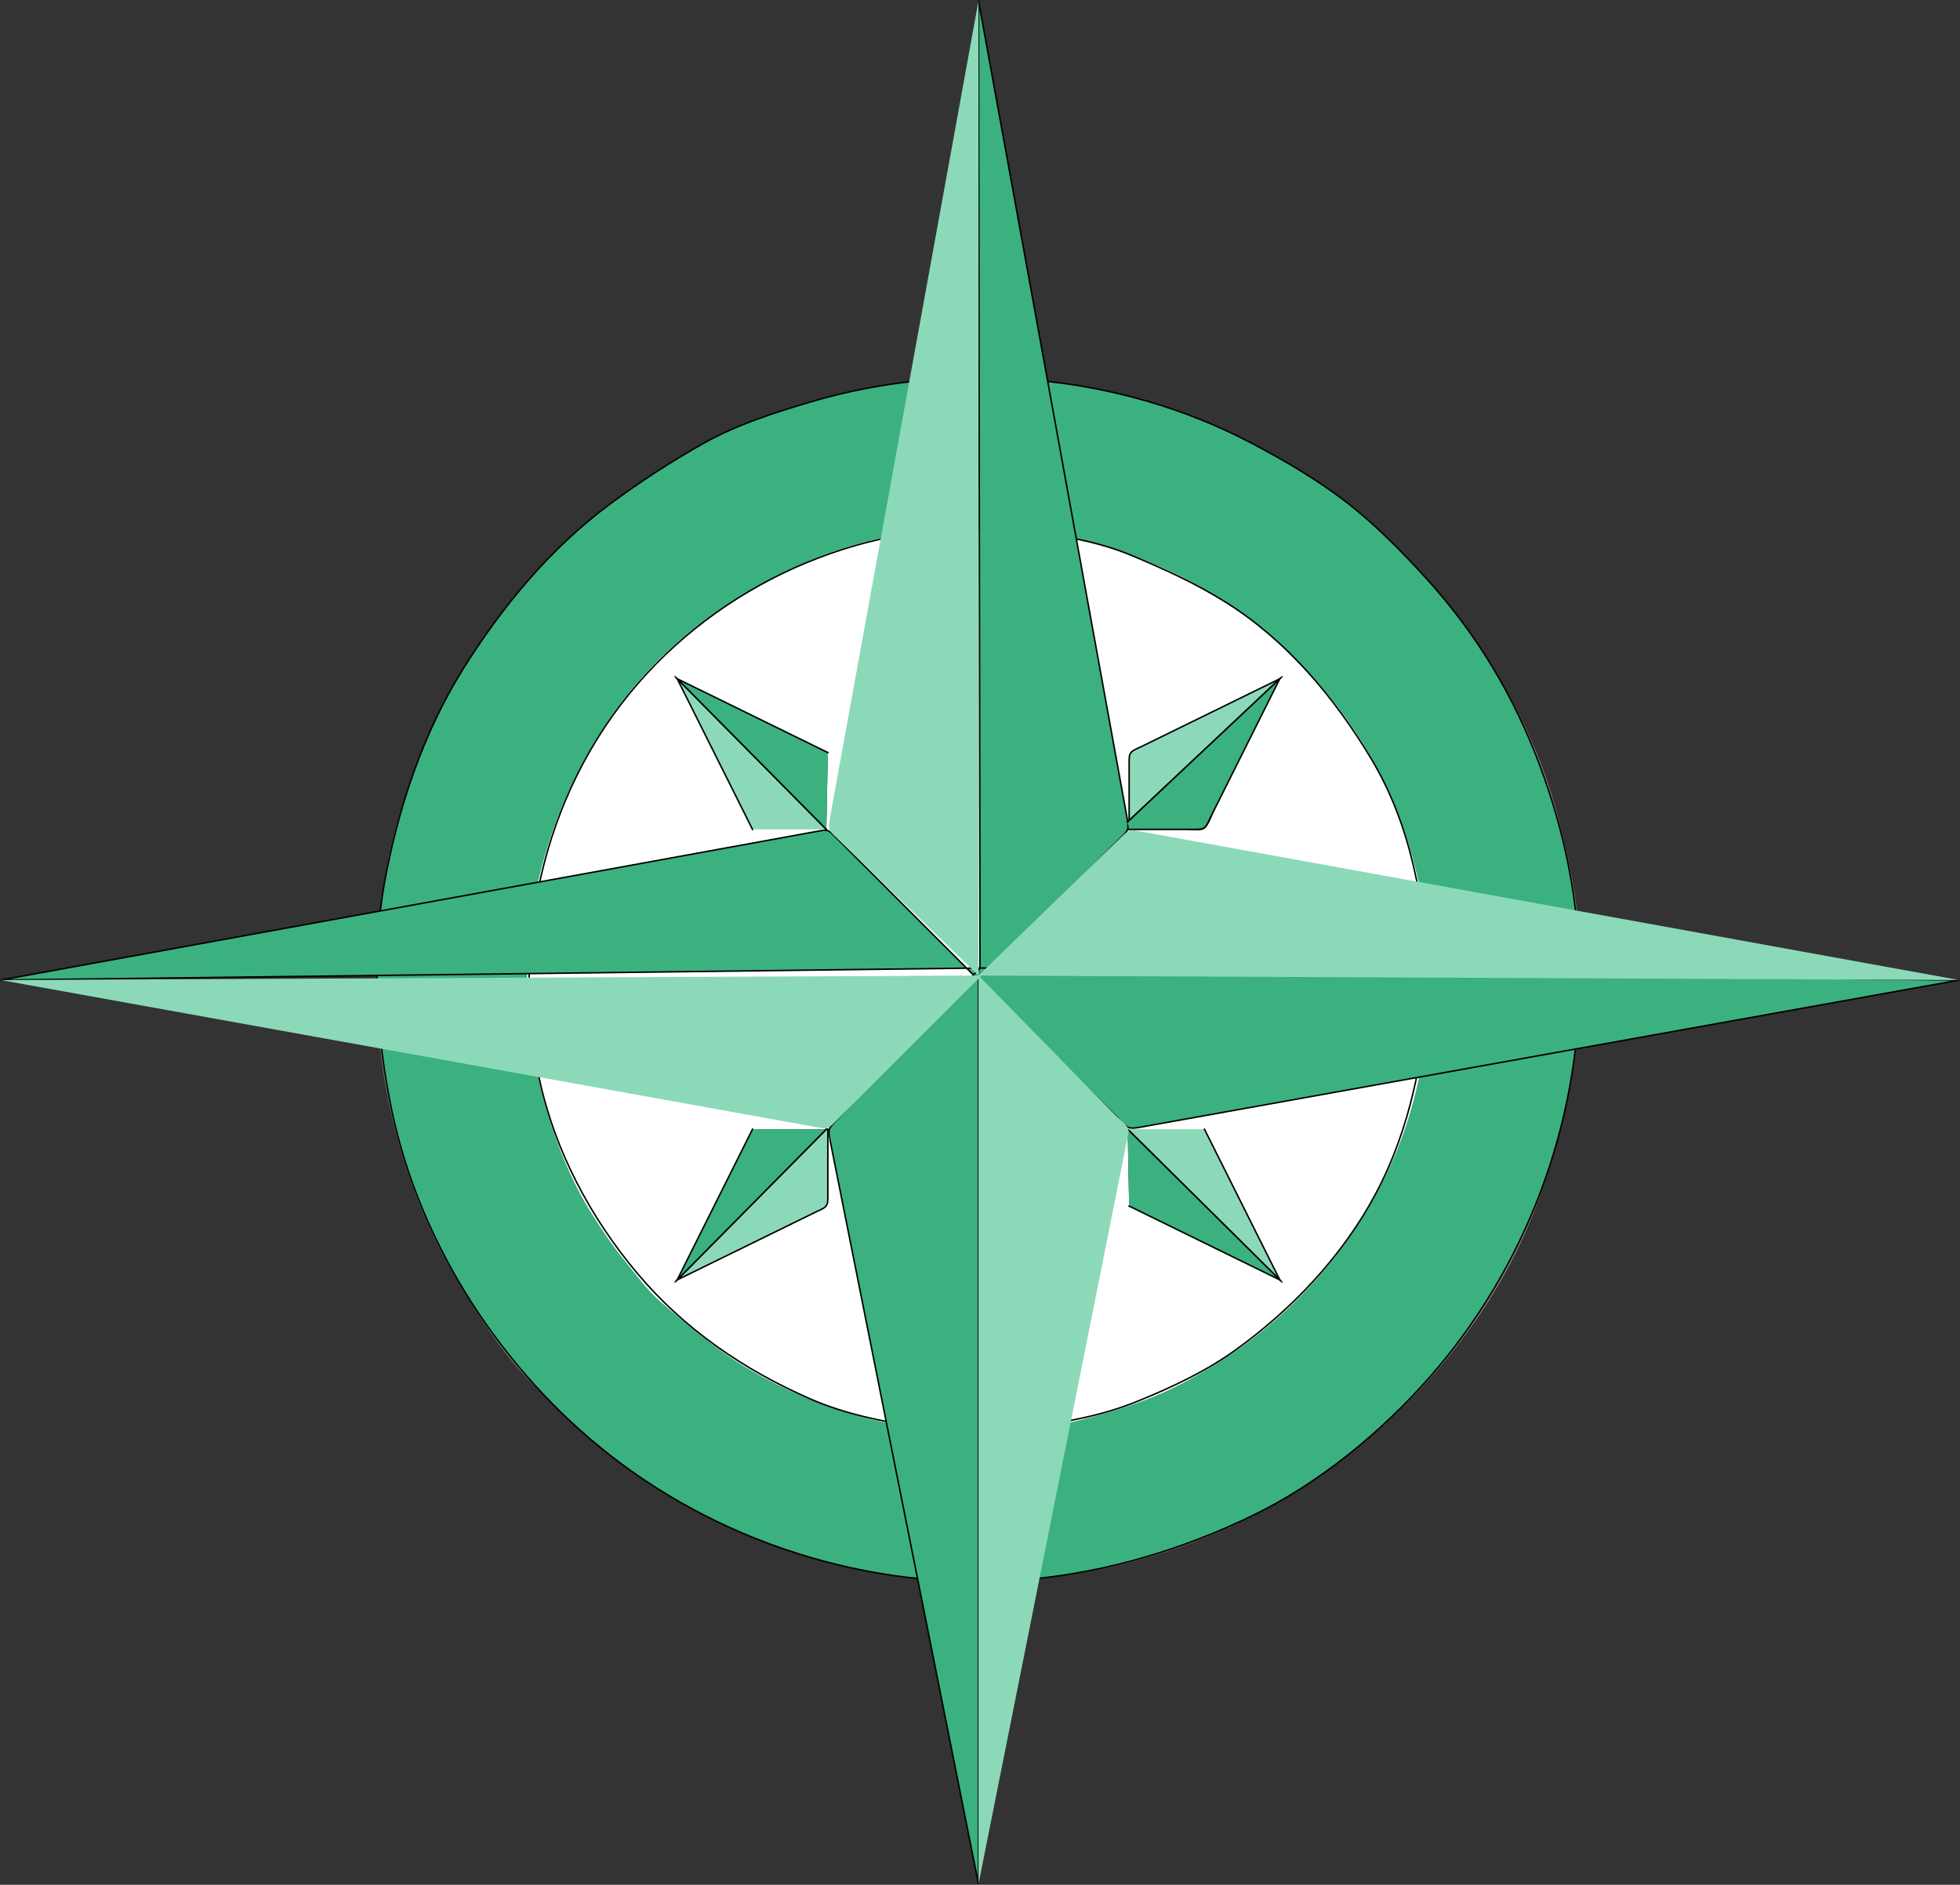 <?xml version="1.0" encoding="UTF-8" standalone="no"?>

<svg
   xmlns:svg="http://www.w3.org/2000/svg"
   xmlns="http://www.w3.org/2000/svg"
   version="1.1"
   width="312.476"
   height="300.444"
   id="svg2">
  <rect width="100%" height="100%" fill="#333333" stroke="none"/>
  <title
     id="title4">Compass Rose Variation</title>
  <defs
     id="defs46" />
  <g
     transform="translate(0.099,0.099)"
     id="g6">
    <title
       id="title8">Layer 1</title>
    <path
       d="M 251.975,156.127 C 251.412,143.728 249.552,131.214 244.778,119.672 240.268,108.771 233.404,98.382 225.16,89.95 c -8.449,-8.643 -17.834,-15.792 -28.902,-20.723 -11.152,-4.972 -23.043,-8.229 -35.264,-8.929 -22.998,-1.322 -46.442,6.375 -64.5,20.607 -17.188,13.549 -29.502,33.063 -34.334,54.404 -5.254,23.208 -1.352,49.007 11.054,69.399 3.116,5.121 6.339,10.19 10.442,14.586 4.047,4.335 8.36,8.542 13.02,12.216 9.294,7.327 19.907,12.869 31.227,16.325 22.448,6.854 46.991,5.2 68.3,-4.646 19.686,-9.101 36.863,-25.545 46.146,-45.224 2.955,-6.265 5.043,-12.938 6.741,-19.64 1.865,-7.352 2.542,-14.637 2.885,-22.198"
       id="svg_1"
       style="fill:#848484" />
    <path
       d="m 251.735,155.887 c 0,23.233 -8.585,46.131 -23.95,63.581 -7.752,8.806 -17.631,16.915 -28.209,22.027 -11.043,5.34 -22.752,8.889 -34.971,10.093 -23.866,2.355 -48.578,-4.977 -67.474,-19.74 -17.132,-13.39 -30.186,-33.365 -34.717,-54.689 -2.506,-11.793 -3.356,-24.914 -1.17,-36.822 2.149,-11.71 6.143,-23.656 12.466,-33.774 6.227,-9.963 13.92,-19.254 23.395,-26.285 4.764,-3.534 9.774,-6.808 14.95,-9.707 5.317,-2.979 11.15,-4.84 16.973,-6.57 23.094,-6.86 49.12,-4.695 70.478,6.58 5.162,2.727 10.322,5.724 14.955,9.295 4.652,3.584 8.969,7.977 12.91,12.32 7.904,8.709 13.82,18.538 17.948,29.526 3.522,9.386 6.272,19.846 6.413,29.942 0.018,1.295 0.02,2.592 -0.004,3.888 -0.014,0.707 -5.258,0.338 -6.117,0.338 -5.967,0 -11.934,0 -17.9,0 -23.931,0 -47.859,0 -71.792,0 31.941,-0.003 63.875,-0.003 95.816,-0.003"
       id="svg_2"
       style="fill:#848484" />
    <path
       d="m 251.735,155.887 c 0,23.233 -8.585,46.131 -23.95,63.581 -7.752,8.806 -17.631,16.915 -28.209,22.027 -11.043,5.34 -22.752,8.889 -34.971,10.093 -23.866,2.355 -48.578,-4.977 -67.474,-19.74 -17.132,-13.39 -30.186,-33.365 -34.717,-54.689 -2.506,-11.793 -3.356,-24.914 -1.17,-36.822 2.149,-11.71 6.143,-23.656 12.466,-33.774 6.227,-9.963 13.92,-19.254 23.395,-26.285 4.764,-3.534 9.774,-6.808 14.95,-9.707 5.317,-2.979 11.15,-4.84 16.973,-6.57 23.094,-6.86 49.12,-4.695 70.478,6.58 5.162,2.727 10.322,5.724 14.955,9.295 4.652,3.584 8.969,7.977 12.91,12.32 7.904,8.709 13.82,18.538 17.948,29.526 4.132,10.994 6.416,22.395 6.416,34.165"
       id="svg_3"
       style="fill:#3bb17f;stroke:#010101;stroke-width:0.24;stroke-linecap:square;stroke-miterlimit:10" />
    <path
       d="m 227.955,156.127 c -0.639,-12.177 -3.07,-23.744 -9.031,-34.48 -5.496,-9.899 -13.2,-18.513 -22.561,-24.901 C 176.856,83.434 150.95,80.188 129.039,89.382 118.259,93.905 107.88,101.011 100.483,110.13 93.167,119.151 88.027,130.116 85.59,141.437 82.991,153.503 83.735,165.578 87.332,177.365 c 1.744,5.719 4.017,11.264 7.243,16.311 1.52,2.381 3.095,4.752 4.882,6.94 1.808,2.214 3.604,4.765 5.766,6.638 4.499,3.901 9.014,7.753 14.154,10.799 5.167,3.061 10.716,5.486 16.479,7.18 11.707,3.438 24.627,3.867 36.476,0.859 6.041,-1.533 11.701,-3.393 17.178,-6.415 5.098,-2.813 9.568,-5.847 13.93,-9.714 8.729,-7.738 15.65,-17.589 19.752,-28.529 3.026,-8.079 4.309,-16.728 4.763,-25.307"
       id="svg_4"
       style="fill:#ffffff;stroke:#ffffff;stroke-width:0.24;stroke-linecap:square;stroke-miterlimit:10" />
    <path
       d="m 227.714,156.127 c -0.771,11.95 -2.854,23.488 -8.541,34.152 -5.238,9.83 -13.354,18.406 -22.389,24.883 -4.719,3.381 -10.012,5.847 -15.367,8.043 -5.562,2.279 -10.985,3.275 -16.91,4.092 -5.971,0.824 -12.074,0.83 -18.051,0.04 -5.789,-0.765 -11.969,-2.088 -17.337,-4.426 -10.619,-4.623 -20.136,-11.142 -27.6,-20.017 -7.498,-8.914 -13.163,-19.557 -15.629,-30.994 -4.899,-22.721 1.246,-47.457 17.118,-64.614 15.167,-16.396 37.975,-25.331 60.248,-22.712 5.861,0.689 11.525,1.573 16.998,3.848 5.229,2.173 10.408,4.536 15.203,7.566 9.653,6.098 17.182,15.08 23.01,24.795 6.499,10.824 8.449,22.939 9.247,35.344 -23.93,0 -47.859,0 -71.789,0 23.93,0 47.86,0 71.789,0"
       id="svg_5"
       style="fill:#ffffff" />
    <path
       d="m 227.714,156.127 c -0.771,11.95 -2.854,23.488 -8.541,34.152 -5.238,9.83 -13.354,18.406 -22.389,24.883 -4.719,3.381 -10.012,5.847 -15.367,8.043 -5.562,2.279 -10.985,3.275 -16.91,4.092 -5.971,0.824 -12.074,0.83 -18.051,0.04 -5.789,-0.765 -11.969,-2.088 -17.337,-4.426 -10.619,-4.623 -20.136,-11.142 -27.6,-20.017 -7.498,-8.914 -13.163,-19.557 -15.629,-30.994 -4.899,-22.721 1.246,-47.457 17.118,-64.614 15.167,-16.396 37.975,-25.331 60.248,-22.712 5.861,0.689 11.525,1.573 16.998,3.848 5.229,2.173 10.408,4.536 15.203,7.566 9.653,6.098 17.182,15.08 23.01,24.795 C 224.966,131.607 226.916,143.722 227.714,156.127"
       id="svg_6"
       style="fill:none;stroke:#010101;stroke-width:0.24;stroke-linecap:square;stroke-miterlimit:10" />
    <path
       d="m 156.14,154.207 c -0.078,-51.395 -0.161,-102.79 -0.24,-154.186 4.71,25.91 9.424,51.82 14.133,77.731 2.352,12.926 4.701,25.853 7.053,38.781 0.562,3.091 1.125,6.181 1.686,9.274 0.283,1.544 0.562,3.091 0.844,4.635 0.344,1.885 0.02,1.949 -1.238,3.209 -4.527,4.528 -9.057,9.057 -13.586,13.585 -2.963,2.963 -5.926,5.928 -8.89,8.891 0.079,-0.641 0.158,-1.279 0.238,-1.92"
       id="svg_7"
       style="fill:#010101" />
    <path
       d="m 156.14,154.207 c -0.078,-51.395 -0.161,-102.79 -0.24,-154.186 4.71,25.91 9.424,51.82 14.133,77.731 2.352,12.926 4.701,25.853 7.053,38.781 0.562,3.091 1.125,6.181 1.686,9.274 0.283,1.544 0.562,3.091 0.844,4.635 0.344,1.885 0.02,1.949 -1.238,3.209 -4.527,4.528 -9.057,9.057 -13.586,13.585 -2.963,2.963 -5.926,5.928 -8.89,8.891"
       id="svg_8"
       style="fill:#3bb17f;stroke:#010101;stroke-width:0.24;stroke-linecap:square;stroke-miterlimit:10" />
    <path
       d="m 156.14,154.207 c 52.04,0.641 104.078,1.281 156.117,1.92 -25.959,4.664 -51.918,9.328 -77.879,13.992 -12.951,2.326 -25.9,4.654 -38.854,6.98 -3.098,0.556 -6.193,1.111 -9.291,1.668 -1.548,0.277 -3.097,0.558 -4.645,0.836 -1.891,0.34 -1.965,0.01 -3.236,-1.248 -4.566,-4.521 -9.135,-9.045 -13.701,-13.564 -1.955,-1.936 -3.908,-3.872 -5.863,-5.809 -0.845,-0.832 -1.881,-1.637 -2.563,-2.609 -0.446,-0.633 -0.173,-1.466 -0.085,-2.166"
       id="svg_9"
       style="fill:#010101" />
    <path
       d="m 156.14,154.207 c 52.04,0.641 104.078,1.281 156.117,1.92 -25.959,4.664 -51.918,9.328 -77.879,13.992 -12.951,2.326 -25.9,4.654 -38.854,6.98 -3.098,0.556 -6.193,1.111 -9.291,1.668 -1.548,0.277 -3.097,0.558 -4.645,0.836 -1.891,0.34 -1.965,0.01 -3.236,-1.248 -4.566,-4.521 -9.135,-9.045 -13.701,-13.564 -2.917,-2.891 -5.835,-5.773 -8.751,-8.664"
       id="svg_10"
       style="fill:#3bb17f;stroke:#010101;stroke-width:0.24;stroke-linecap:square;stroke-miterlimit:10" />
    <path
       d="m 156.14,154.207 c -52.039,0.641 -104.08,1.283 -156.119,1.92 25.923,-4.722 51.846,-9.444 77.769,-14.164 12.915,-2.354 25.831,-4.705 38.746,-7.058 3.05,-0.555 6.1,-1.111 9.149,-1.667 1.525,-0.276 3.05,-0.555 4.575,-0.832 1.651,-0.302 1.675,-0.248 2.763,0.846 4.556,4.556 9.112,9.111 13.668,13.667 3.069,3.069 6.14,6.14 9.209,9.208 0.081,-0.641 0.16,-1.279 0.24,-1.92"
       id="svg_11"
       style="fill:#010101" />
    <path
       d="m 156.14,154.207 c -52.039,0.641 -104.08,1.283 -156.119,1.92 25.923,-4.722 51.846,-9.444 77.769,-14.164 12.915,-2.354 25.831,-4.705 38.746,-7.058 3.05,-0.555 6.1,-1.111 9.149,-1.667 1.525,-0.276 3.05,-0.555 4.575,-0.832 1.651,-0.302 1.675,-0.248 2.763,0.846 4.556,4.556 9.112,9.111 13.668,13.667 3.069,3.069 6.14,6.14 9.209,9.208"
       id="svg_12"
       style="fill:#3bb17f;stroke:#010101;stroke-width:0.24;stroke-linecap:square;stroke-miterlimit:10" />
    <path
       d="m 156.14,154.207 c -4.466,4.73 -8.932,9.462 -13.398,14.193 -2.144,2.271 -4.288,4.539 -6.431,6.812 -1.03,1.091 -2.062,2.183 -3.092,3.274 -1.348,1.428 -1.333,1.438 -0.945,3.375 2.571,12.881 5.143,25.762 7.714,38.644 5.15,25.8 10.299,51.599 15.45,77.396 0.154,0.776 0.309,1.552 0.463,2.324 0,-24.332 0,-48.664 0,-72.996 0,-12.345 0,-24.689 0,-37.035 0,-5.94 0,-11.885 0,-17.824 -0.001,-5.984 -0.504,-12.218 0.239,-18.163"
       id="svg_13"
       style="fill:#010101" />
    <path
       d="m 156.14,154.207 c -4.466,4.73 -8.932,9.462 -13.398,14.193 -2.144,2.271 -4.288,4.539 -6.431,6.812 -1.03,1.091 -2.062,2.183 -3.092,3.274 -1.348,1.428 -1.333,1.438 -0.945,3.375 2.571,12.881 5.143,25.762 7.714,38.644 5.15,25.8 10.299,51.599 15.45,77.396 0.154,0.776 0.309,1.552 0.463,2.324 0,-48.033 0,-96.065 0,-144.1"
       id="svg_14"
       style="fill:#3bb17f;stroke:#010101;stroke-width:0.24;stroke-linecap:square;stroke-miterlimit:10" />
    <path
       d="m 179.677,130.91 c 8.087,-7.604 16.173,-15.209 24.261,-22.812 -6.062,2.969 -12.123,5.939 -18.185,8.908 -1.309,0.641 -2.616,1.281 -3.924,1.922 -1.285,0.629 -1.912,0.671 -1.912,2.111 0,3.69 0,7.381 0,11.072 -0.08,-0.402 -0.16,-0.8 -0.24,-1.201"
       id="svg_15"
       style="fill:#ffffff" />
    <path
       d="m 179.677,130.91 c 8.087,-7.604 16.173,-15.209 24.261,-22.812 -6.062,2.969 -12.123,5.939 -18.185,8.908 -1.309,0.641 -2.616,1.281 -3.924,1.922 -1.285,0.629 -1.912,0.671 -1.912,2.111 0,3.69 0,7.381 0,11.072"
       id="svg_16"
       style="fill:#8cd9b9;stroke:#010101;stroke-width:0.24;stroke-linecap:square;stroke-miterlimit:10" />
    <path
       d="m 179.677,130.91 c 8.087,-7.604 16.173,-15.209 24.261,-22.812 -3.356,6.709 -6.712,13.419 -10.067,20.126 -0.471,0.941 -1.123,3.253 -2.013,3.818 -0.751,0.478 -2.687,0.068 -3.509,0.068 -1.811,0 -3.621,0 -5.434,0 -0.867,0 -1.734,0 -2.604,0 -0.675,1e-5 -0.543,-0.747 -0.634,-1.2"
       id="svg_17"
       style="fill:#010101" />
    <path
       d="m 179.677,130.91 c 8.087,-7.604 16.173,-15.209 24.261,-22.812 -3.03,6.059 -6.062,12.119 -9.092,18.178 -0.654,1.308 -1.31,2.617 -1.964,3.925 -0.649,1.297 -0.697,1.91 -2.155,1.91 -3.603,0 -7.206,0 -10.81,0"
       id="svg_18"
       style="fill:#3bb17f;stroke:#010101;stroke-width:0.24;stroke-linecap:square;stroke-miterlimit:10" />
    <path
       d="m 131.642,132.11 c -7.926,-8.004 -15.853,-16.009 -23.779,-24.013 2.987,5.972 5.973,11.942 8.96,17.915 0.667,1.335 1.335,2.671 2.003,4.006 0.576,1.152 0.667,2.092 2.03,2.092 3.595,0 7.191,0 10.786,0"
       id="svg_19"
       style="fill:#ffffff" />
    <path
       d="m 131.642,132.11 c -7.926,-8.004 -15.853,-16.009 -23.779,-24.013 4.003,8.004 8.006,16.008 12.009,24.013"
       id="svg_20"
       style="fill:#8cd9b9;stroke:#010101;stroke-width:0.24;stroke-linecap:square;stroke-miterlimit:10" />
    <path
       d="m 131.642,132.11 c -7.926,-8.004 -15.853,-16.009 -23.779,-24.013 6.061,2.969 12.123,5.939 18.184,8.908 1.308,0.641 2.617,1.281 3.925,1.922 1.287,0.631 1.915,0.666 1.887,2.111 -0.073,3.691 -0.145,7.382 -0.217,11.072"
       id="svg_21"
       style="fill:#010101" />
    <path
       d="m 131.642,132.11 c -7.926,-8.004 -15.853,-16.009 -23.779,-24.013 8.006,3.923 16.012,7.843 24.019,11.766"
       id="svg_22"
       style="fill:#3bb17f;stroke:#010101;stroke-width:0.24;stroke-linecap:square;stroke-miterlimit:10" />
    <path
       d="m 131.642,179.902 c -7.926,8.008 -15.853,16.012 -23.779,24.018 4.255,-2.084 8.511,-4.17 12.768,-6.254 2.127,-1.044 4.255,-2.085 6.383,-3.128 1.158,-0.567 5,-1.66 4.93,-3.179 -0.062,-1.355 0.656,-11.336 -0.302,-11.457"
       id="svg_23"
       style="fill:#ffffff" />
    <path
       d="m 131.642,179.902 c -7.926,8.008 -15.853,16.012 -23.779,24.018 6.061,-2.968 12.123,-5.938 18.184,-8.906 1.308,-0.642 2.617,-1.281 3.925,-1.923 1.283,-0.629 1.91,-0.672 1.91,-2.11 0,-3.692 0,-7.385 0,-11.076"
       id="svg_24"
       style="fill:#8cd9b9;stroke:#010101;stroke-width:0.24;stroke-linecap:square;stroke-miterlimit:10" />
    <path
       d="M 131.642,179.902 C 123.716,187.91 115.789,195.914 107.863,203.92 c 2.986,-5.972 5.973,-11.943 8.96,-17.918 0.667,-1.336 1.335,-2.671 2.003,-4.006 0.576,-1.152 0.667,-2.094 2.03,-2.094 3.595,0 7.191,0 10.786,0"
       id="svg_25"
       style="fill:#010101" />
    <path
       d="m 131.642,179.902 c -7.926,8.008 -15.853,16.012 -23.779,24.018 4.003,-8.006 8.006,-16.01 12.009,-24.018"
       id="svg_26"
       style="fill:#3bb17f;stroke:#010101;stroke-width:0.24;stroke-linecap:square;stroke-miterlimit:10" />
    <path
       d="m 179.677,179.902 c 8.087,8.008 16.173,16.012 24.261,24.018 -3.03,-6.061 -6.062,-12.12 -9.092,-18.182 -0.654,-1.309 -1.31,-2.616 -1.964,-3.926 -0.641,-1.278 -0.688,-1.91 -2.133,-1.91 -3.689,-2e-5 -7.378,-2e-5 -11.072,-2e-5"
       id="svg_27"
       style="fill:#ffffff" />
    <path
       d="m 179.677,179.902 c 8.087,8.008 16.173,16.012 24.261,24.018 -4.005,-8.006 -8.009,-16.01 -12.011,-24.018"
       id="svg_28"
       style="fill:#8cd9b9;stroke:#010101;stroke-width:0.24;stroke-linecap:square;stroke-miterlimit:10" />
    <path
       d="m 179.677,179.902 c 8.087,8.008 16.173,16.012 24.261,24.018 -6.062,-2.968 -12.123,-5.938 -18.185,-8.906 -1.309,-0.642 -2.616,-1.281 -3.924,-1.923 -1.281,-0.627 -1.906,-0.676 -1.937,-2.11 -0.07,-3.694 -0.142,-7.385 -0.215,-11.079"
       id="svg_29"
       style="fill:#010101" />
    <path
       d="m 179.677,179.902 c 8.087,8.008 16.173,16.012 24.261,24.018 -8.009,-3.923 -16.013,-7.843 -24.021,-11.766"
       id="svg_30"
       style="fill:#3bb17f;stroke:#010101;stroke-width:0.24;stroke-linecap:square;stroke-miterlimit:10" />
    <path
       d="m 155.9,155.407 c 0,48.272 0,96.547 0,144.819 5.117,-25.641 10.238,-51.283 15.354,-76.924 2.562,-12.828 5.125,-25.656 7.685,-38.486 0.294,-1.479 0.59,-2.963 0.886,-4.442 0.192,-0.962 -1.451,-2.048 -2.078,-2.687 -2.326,-2.373 -4.654,-4.748 -6.981,-7.121 -4.587,-4.678 -9.173,-9.357 -13.763,-14.037 C 156.634,156.156 156.267,155.78 155.9,155.407"
       id="svg_31"
       style="fill:#8cd9b9" />
    <path
       d="m 155.9,155.407 c 52.121,0.239 104.24,0.478 156.357,0.72 -25.9,-4.703 -51.803,-9.401 -77.705,-14.101 -12.938,-2.349 -25.881,-4.697 -38.82,-7.046 -2.984,-0.542 -5.968,-1.084 -8.949,-1.624 -1.492,-0.271 -2.982,-0.542 -4.478,-0.812 -1.599,-0.291 -2.167,-0.641 -3.313,0.464 -4.56,4.426 -9.121,8.848 -13.682,13.272 -3.137,3.043 -6.271,6.087 -9.41,9.127"
       id="svg_32"
       style="fill:#8cd9b9" />
    <path
       d="m 156.38,155.407 c -52.12,0.239 -104.239,0.478 -156.359,0.72 25.923,4.676 51.846,9.35 77.769,14.021 12.915,2.328 25.831,4.658 38.746,6.986 3.05,0.551 6.1,1.1 9.149,1.651 1.525,0.274 3.05,0.55 4.575,0.823 1.637,0.295 1.658,0.257 2.736,-0.821 4.525,-4.528 9.054,-9.054 13.582,-13.58 3.268,-3.266 6.536,-6.531 9.802,-9.8"
       id="svg_33"
       style="fill:#8cd9b9" />
    <path
       d="m 155.9,155.407 c 0,-51.796 0,-103.591 0,-155.386 -4.71,25.91 -9.423,51.82 -14.134,77.731 -2.35,12.926 -4.702,25.853 -7.052,38.781 -0.562,3.091 -1.124,6.181 -1.686,9.274 -0.281,1.544 -0.562,3.091 -0.844,4.635 -0.345,1.901 -0.005,1.957 1.283,3.207 4.606,4.468 9.214,8.935 13.82,13.406 2.872,2.784 5.741,5.569 8.613,8.352"
       id="svg_34"
       style="fill:#8cd9b9" />
  </g>
</svg>
